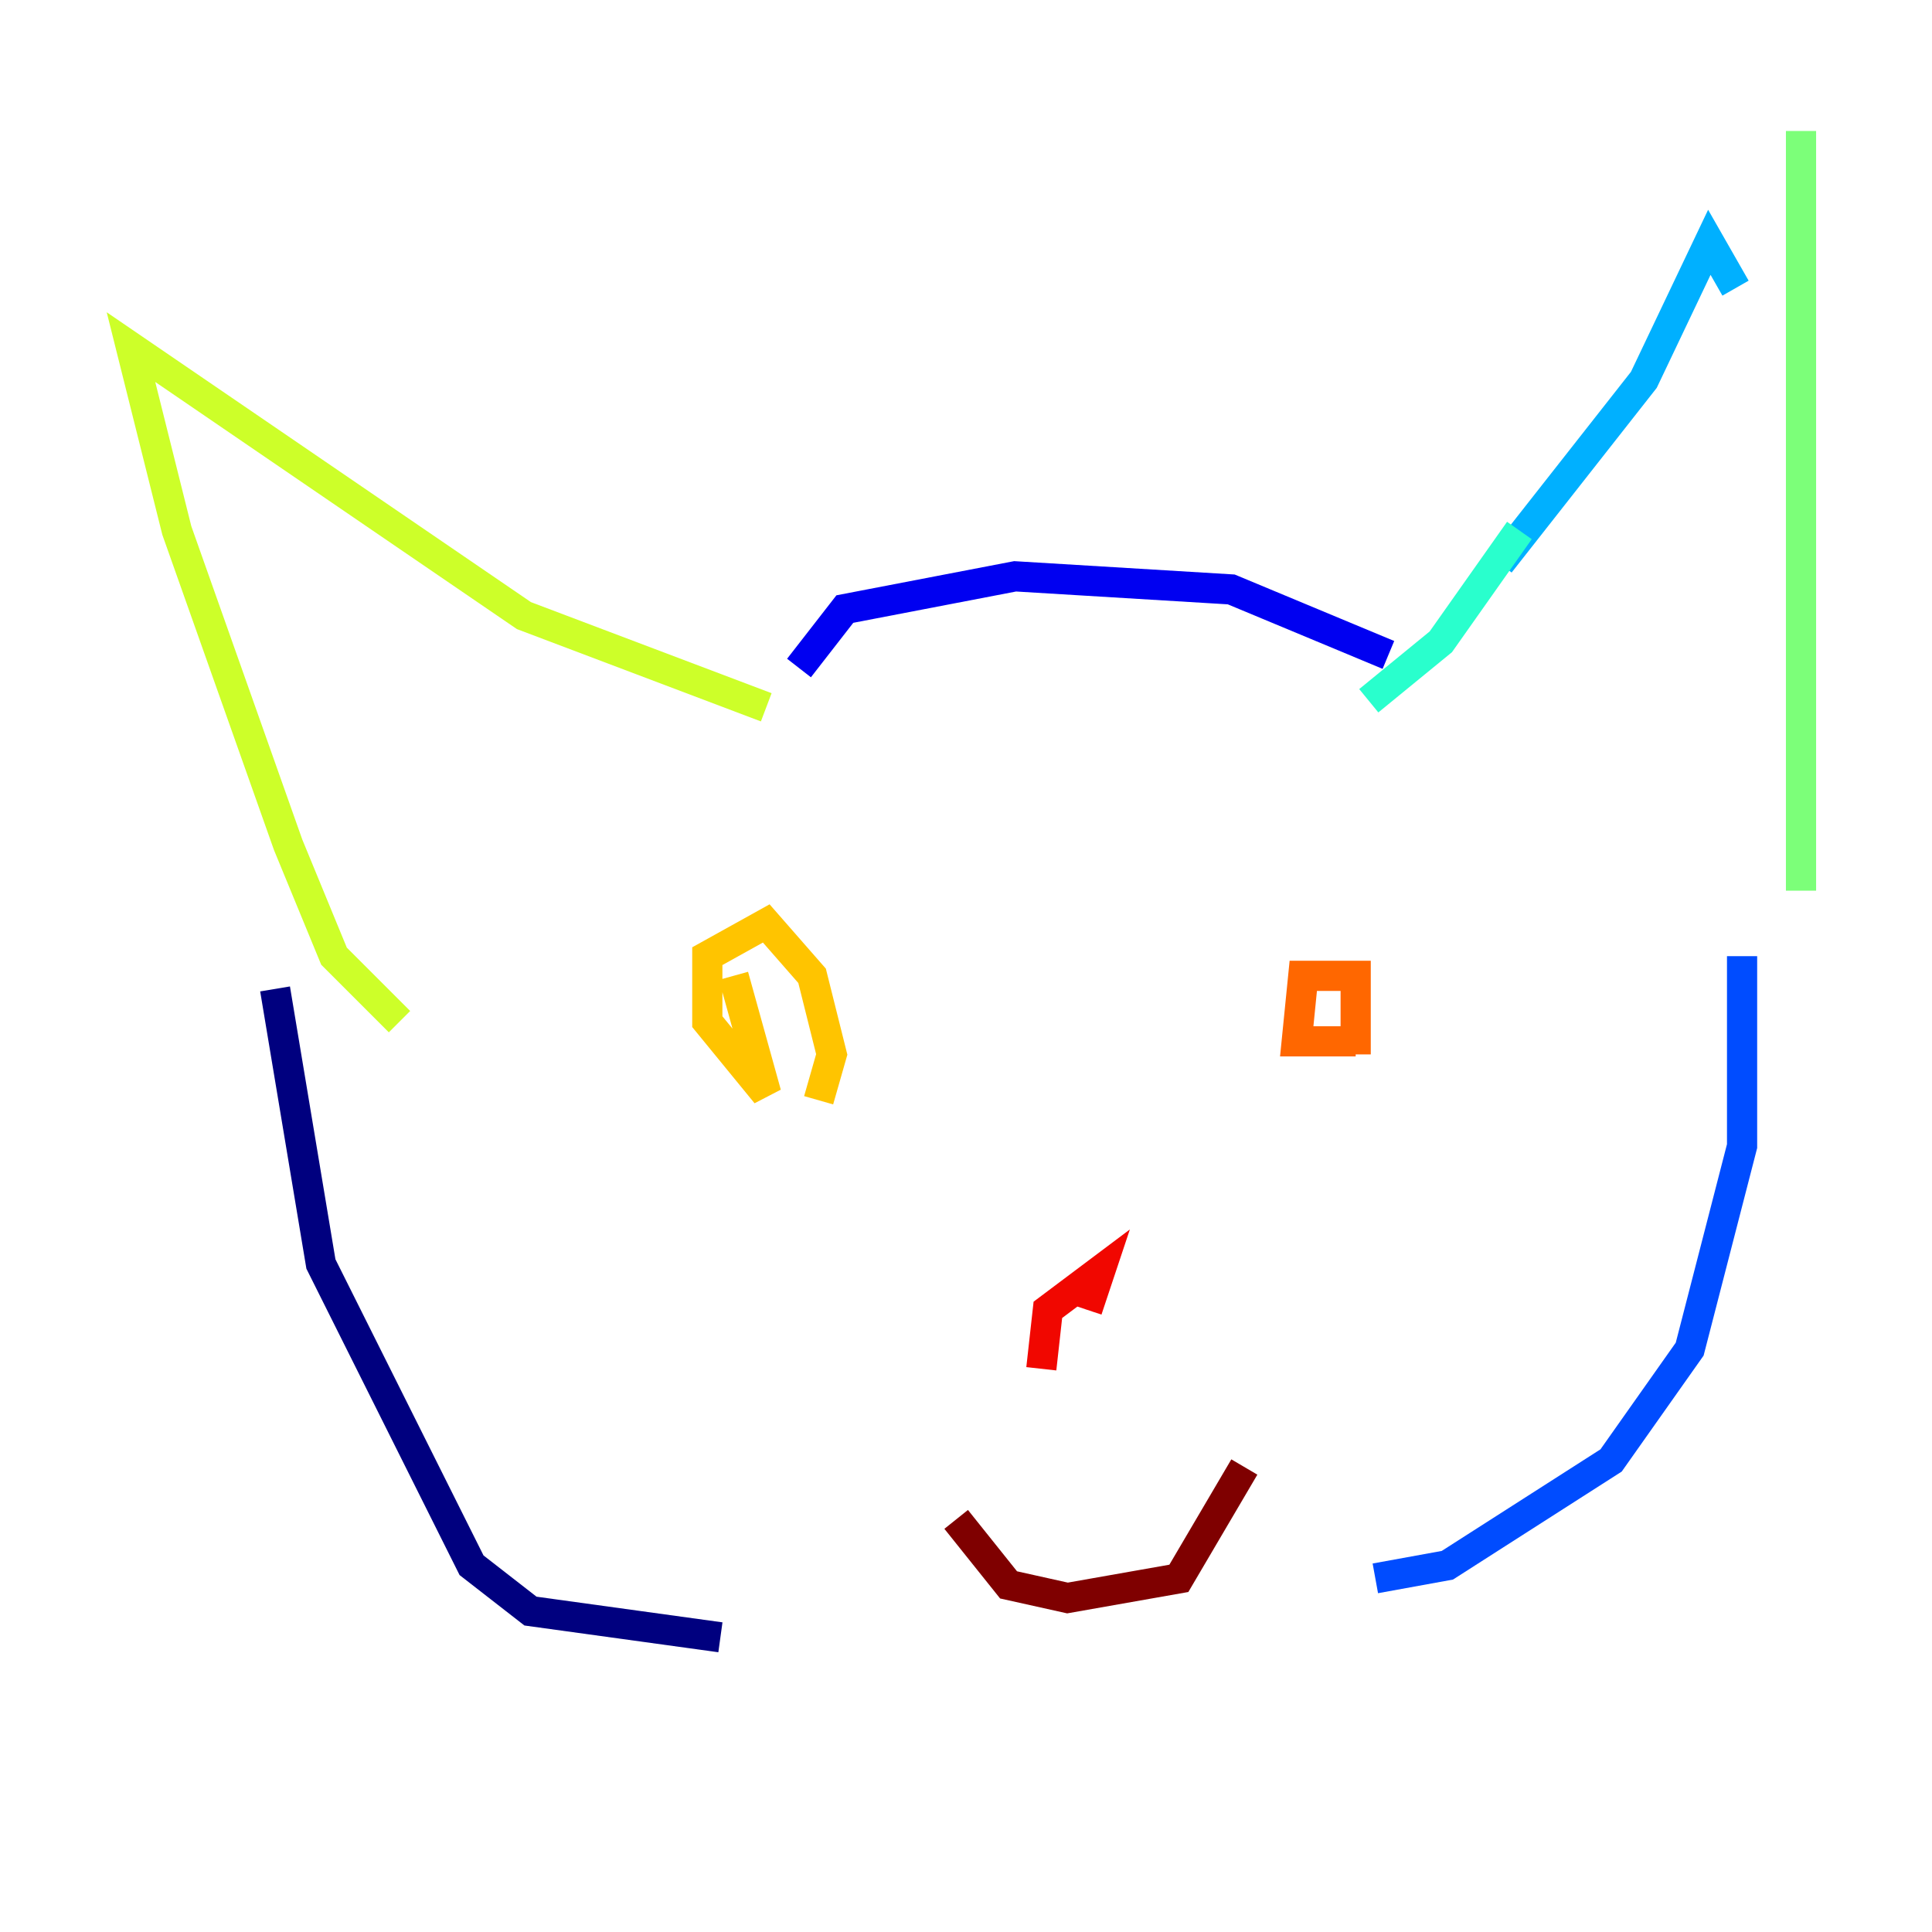 <?xml version="1.0" encoding="utf-8" ?>
<svg baseProfile="tiny" height="128" version="1.2" viewBox="0,0,128,128" width="128" xmlns="http://www.w3.org/2000/svg" xmlns:ev="http://www.w3.org/2001/xml-events" xmlns:xlink="http://www.w3.org/1999/xlink"><defs /><polyline fill="none" points="47.729,108.475 35.146,106.739 31.241,103.702 21.261,83.742 18.224,65.519" stroke="#00007f" stroke-width="2" /><polyline fill="none" points="52.936,44.258 55.973,40.352 67.254,38.183 81.573,39.051 91.986,43.39" stroke="#0000f1" stroke-width="2" /><polyline fill="none" points="115.417,63.349 115.417,75.932 111.946,89.383 106.739,96.759 95.891,103.702 91.119,104.57" stroke="#004cff" stroke-width="2" /><polyline fill="none" points="99.363,37.315 108.909,25.166 113.248,16.054 114.983,19.091" stroke="#00b0ff" stroke-width="2" /><polyline fill="none" points="100.664,35.146 95.458,42.522 90.685,46.427" stroke="#29ffcd" stroke-width="2" /><polyline fill="none" points="119.322,8.678 119.322,59.01" stroke="#7cff79" stroke-width="2" /><polyline fill="none" points="26.468,67.688 22.129,63.349 19.091,55.973 11.715,35.146 8.678,22.997 34.712,40.786 50.766,46.861" stroke="#cdff29" stroke-width="2" /><polyline fill="none" points="48.597,64.651 50.766,72.461 46.861,67.688 46.861,63.349 50.766,61.18 53.803,64.651 55.105,69.858 54.237,72.895" stroke="#ffc400" stroke-width="2" /><polyline fill="none" points="89.817,68.99 85.912,68.99 86.346,64.651 89.817,64.651 89.817,69.858" stroke="#ff6700" stroke-width="2" /><polyline fill="none" points="68.99,90.685 69.424,86.78 72.895,84.176 72.027,86.78" stroke="#f10700" stroke-width="2" /><polyline fill="none" points="63.349,100.664 66.82,105.003 70.725,105.871 78.102,104.57 82.441,97.193" stroke="#7f0000" stroke-width="2" /></svg>